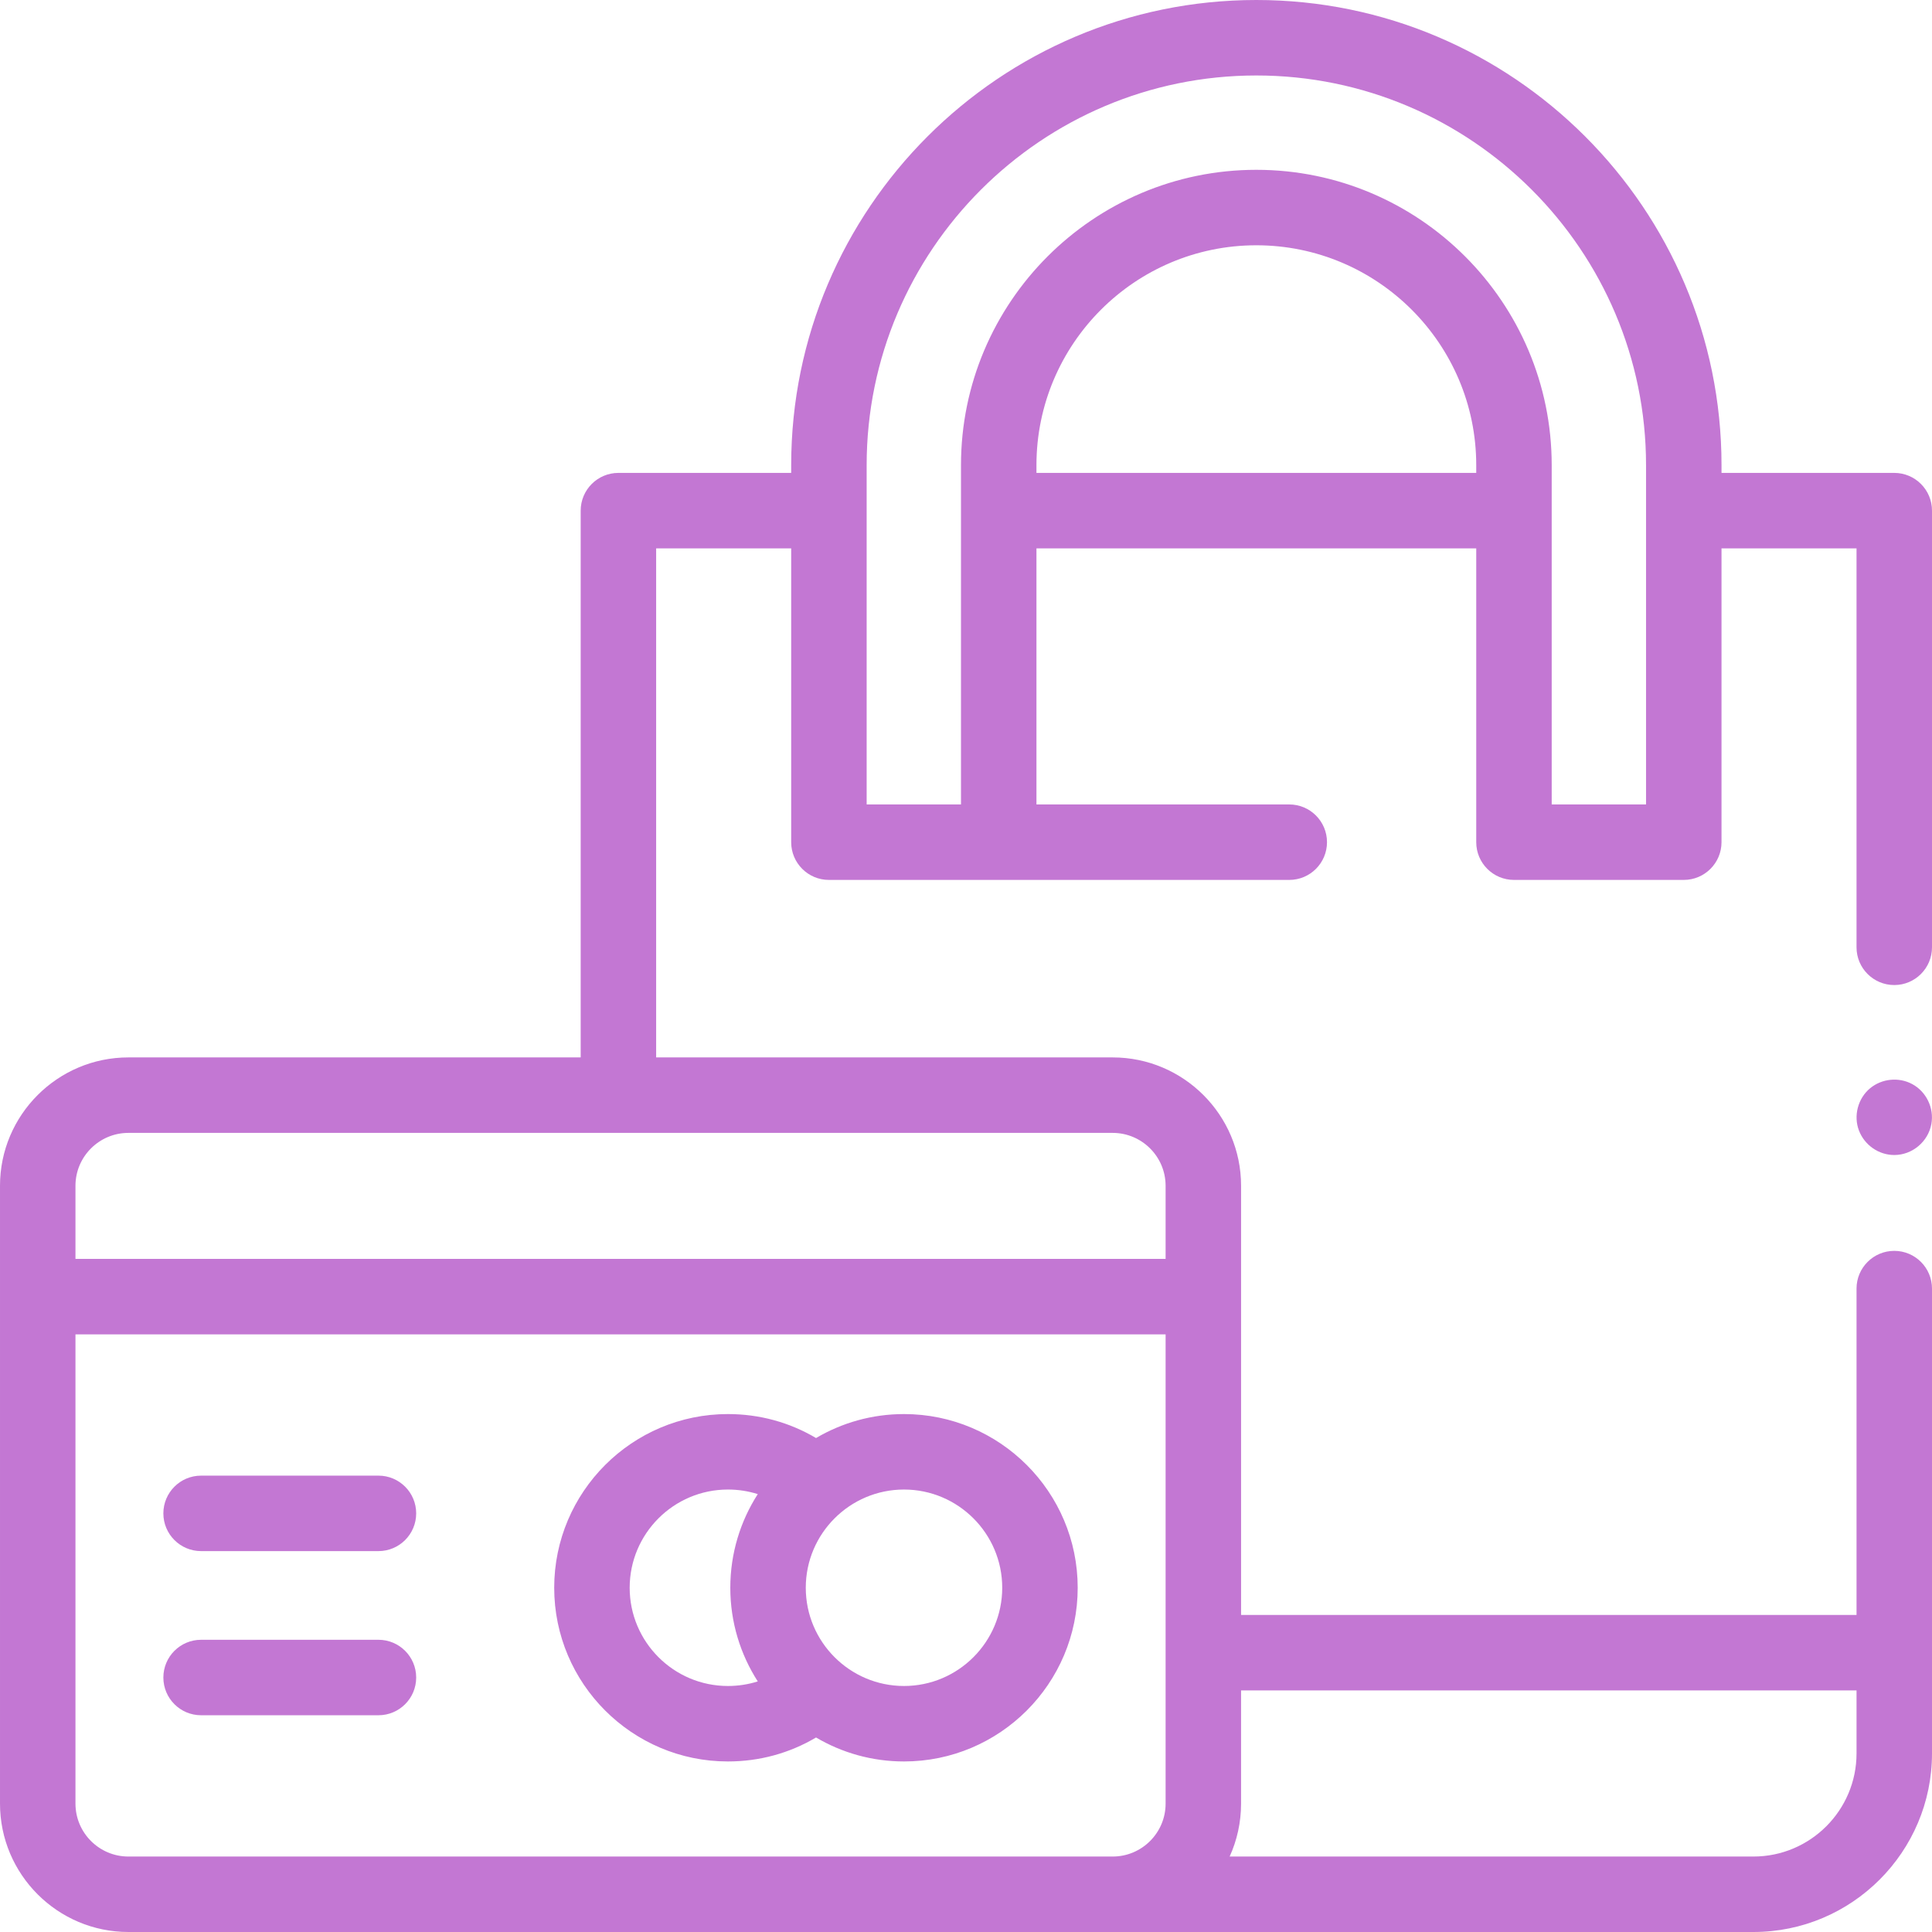 <svg height="512pt" viewBox="0 0 512 512" fill='#C377D3' width="512pt" xmlns="http://www.w3.org/2000/svg"><path d="m502 261.047c5.523 0 10-4.48 10-10v-115.723c0-5.52-4.477-10-10-10h-45.781v-2.051c0-67.973-55.301-123.273-123.277-123.273-67.973 0-123.27 55.301-123.27 123.273v2.051h-45.785c-5.52 0-10 4.48-10 10v144.902h-119.859c-18.762 0-34.027 15.258-34.027 34.016v163.738c0 18.758 15.266 34.02 34.027 34.02h430.648c26.094 0 47.324-21.23 47.324-47.324v-123.184c0-5.52-4.477-10-10-10s-10 4.48-10 10v86.48h-163.102v-113.73c0-18.758-15.266-34.016-34.027-34.016h-120.984v-134.902h35.785v77.863c0 5.523 4.477 10 10 10h121.996c5.523 0 10-4.477 10-10s-4.477-10-10-10h-66.996v-67.863h116.547v77.863c0 5.523 4.477 10 10 10h45c5.52 0 10-4.477 10-10v-77.863h35.781v105.723c0 5.52 4.477 10 10 10zm-482 216.934v-124.363h288.898v124.363c0 7.73-6.293 14.02-14.027 14.02h-260.844c-7.734 0-14.027-6.289-14.027-14.02zm472-30.008v16.703c0 15.066-12.258 27.324-27.324 27.324h-138.805c1.941-4.277 3.023-9.023 3.023-14.02v-30.008zm-183.102-133.73v19.375h-288.898v-19.375c0-7.727 6.293-14.016 14.027-14.016h260.84c7.734 0 14.031 6.289 14.031 14.016zm-34.227-188.918v-2.051c0-32.133 26.141-58.273 58.27-58.273 32.133 0 58.277 26.141 58.277 58.273v2.051zm161.547 87.863h-25v-89.914c0-43.16-35.113-78.273-78.273-78.273-43.16 0-78.273 35.113-78.273 78.273v89.914h-25v-89.914c0-56.945 46.328-103.273 103.273-103.273 56.945 0 103.273 46.328 103.273 103.273zm0 0"/><path d="m239.57 374.742c-8.5 0-16.469 2.316-23.309 6.352-7.043-4.172-15.012-6.352-23.359-6.352-25.379 0-46.031 20.648-46.031 46.031 0 25.383 20.652 46.031 46.031 46.031 8.348 0 16.316-2.18 23.359-6.352 6.84 4.035 14.809 6.352 23.309 6.352 25.383 0 46.031-20.648 46.031-46.031 0-25.383-20.648-46.031-46.031-46.031zm-72.699 46.031c0-14.355 11.68-26.031 26.031-26.031 2.73 0 5.391.41 7.914 1.215-4.602 7.164-7.277 15.684-7.277 24.816 0 9.133 2.676 17.652 7.277 24.816-2.523.801-5.184 1.215-7.914 1.215-14.352 0-26.031-11.676-26.031-26.031zm72.699 26.031c-14.352 0-26.031-11.676-26.031-26.031 0-14.352 11.68-26.031 26.031-26.031 14.355 0 26.031 11.68 26.031 26.031 0 14.355-11.676 26.031-26.031 26.031zm0 0"/><path d="m100.293 411.059h-47c-5.523 0-10-4.477-10-10 0-5.523 4.477-10 10-10h47c5.523 0 10 4.477 10 10 0 5.52-4.477 10-10 10zm0 0"/><path d="m100.293 454.559h-47c-5.523 0-10-4.477-10-10 0-5.52 4.477-10 10-10h47c5.523 0 10 4.48 10 10 0 5.523-4.477 10-10 10zm0 0"/><path d="m502 306.09c-4.141 0-7.879-2.637-9.355-6.48-1.504-3.922-.27-8.547 2.965-11.219 3.102-2.555 7.555-3.008 11.102-1.121 3.781 2.012 5.875 6.363 5.125 10.574-.84 4.703-5.051 8.246-9.836 8.246zm0 0"/></svg>